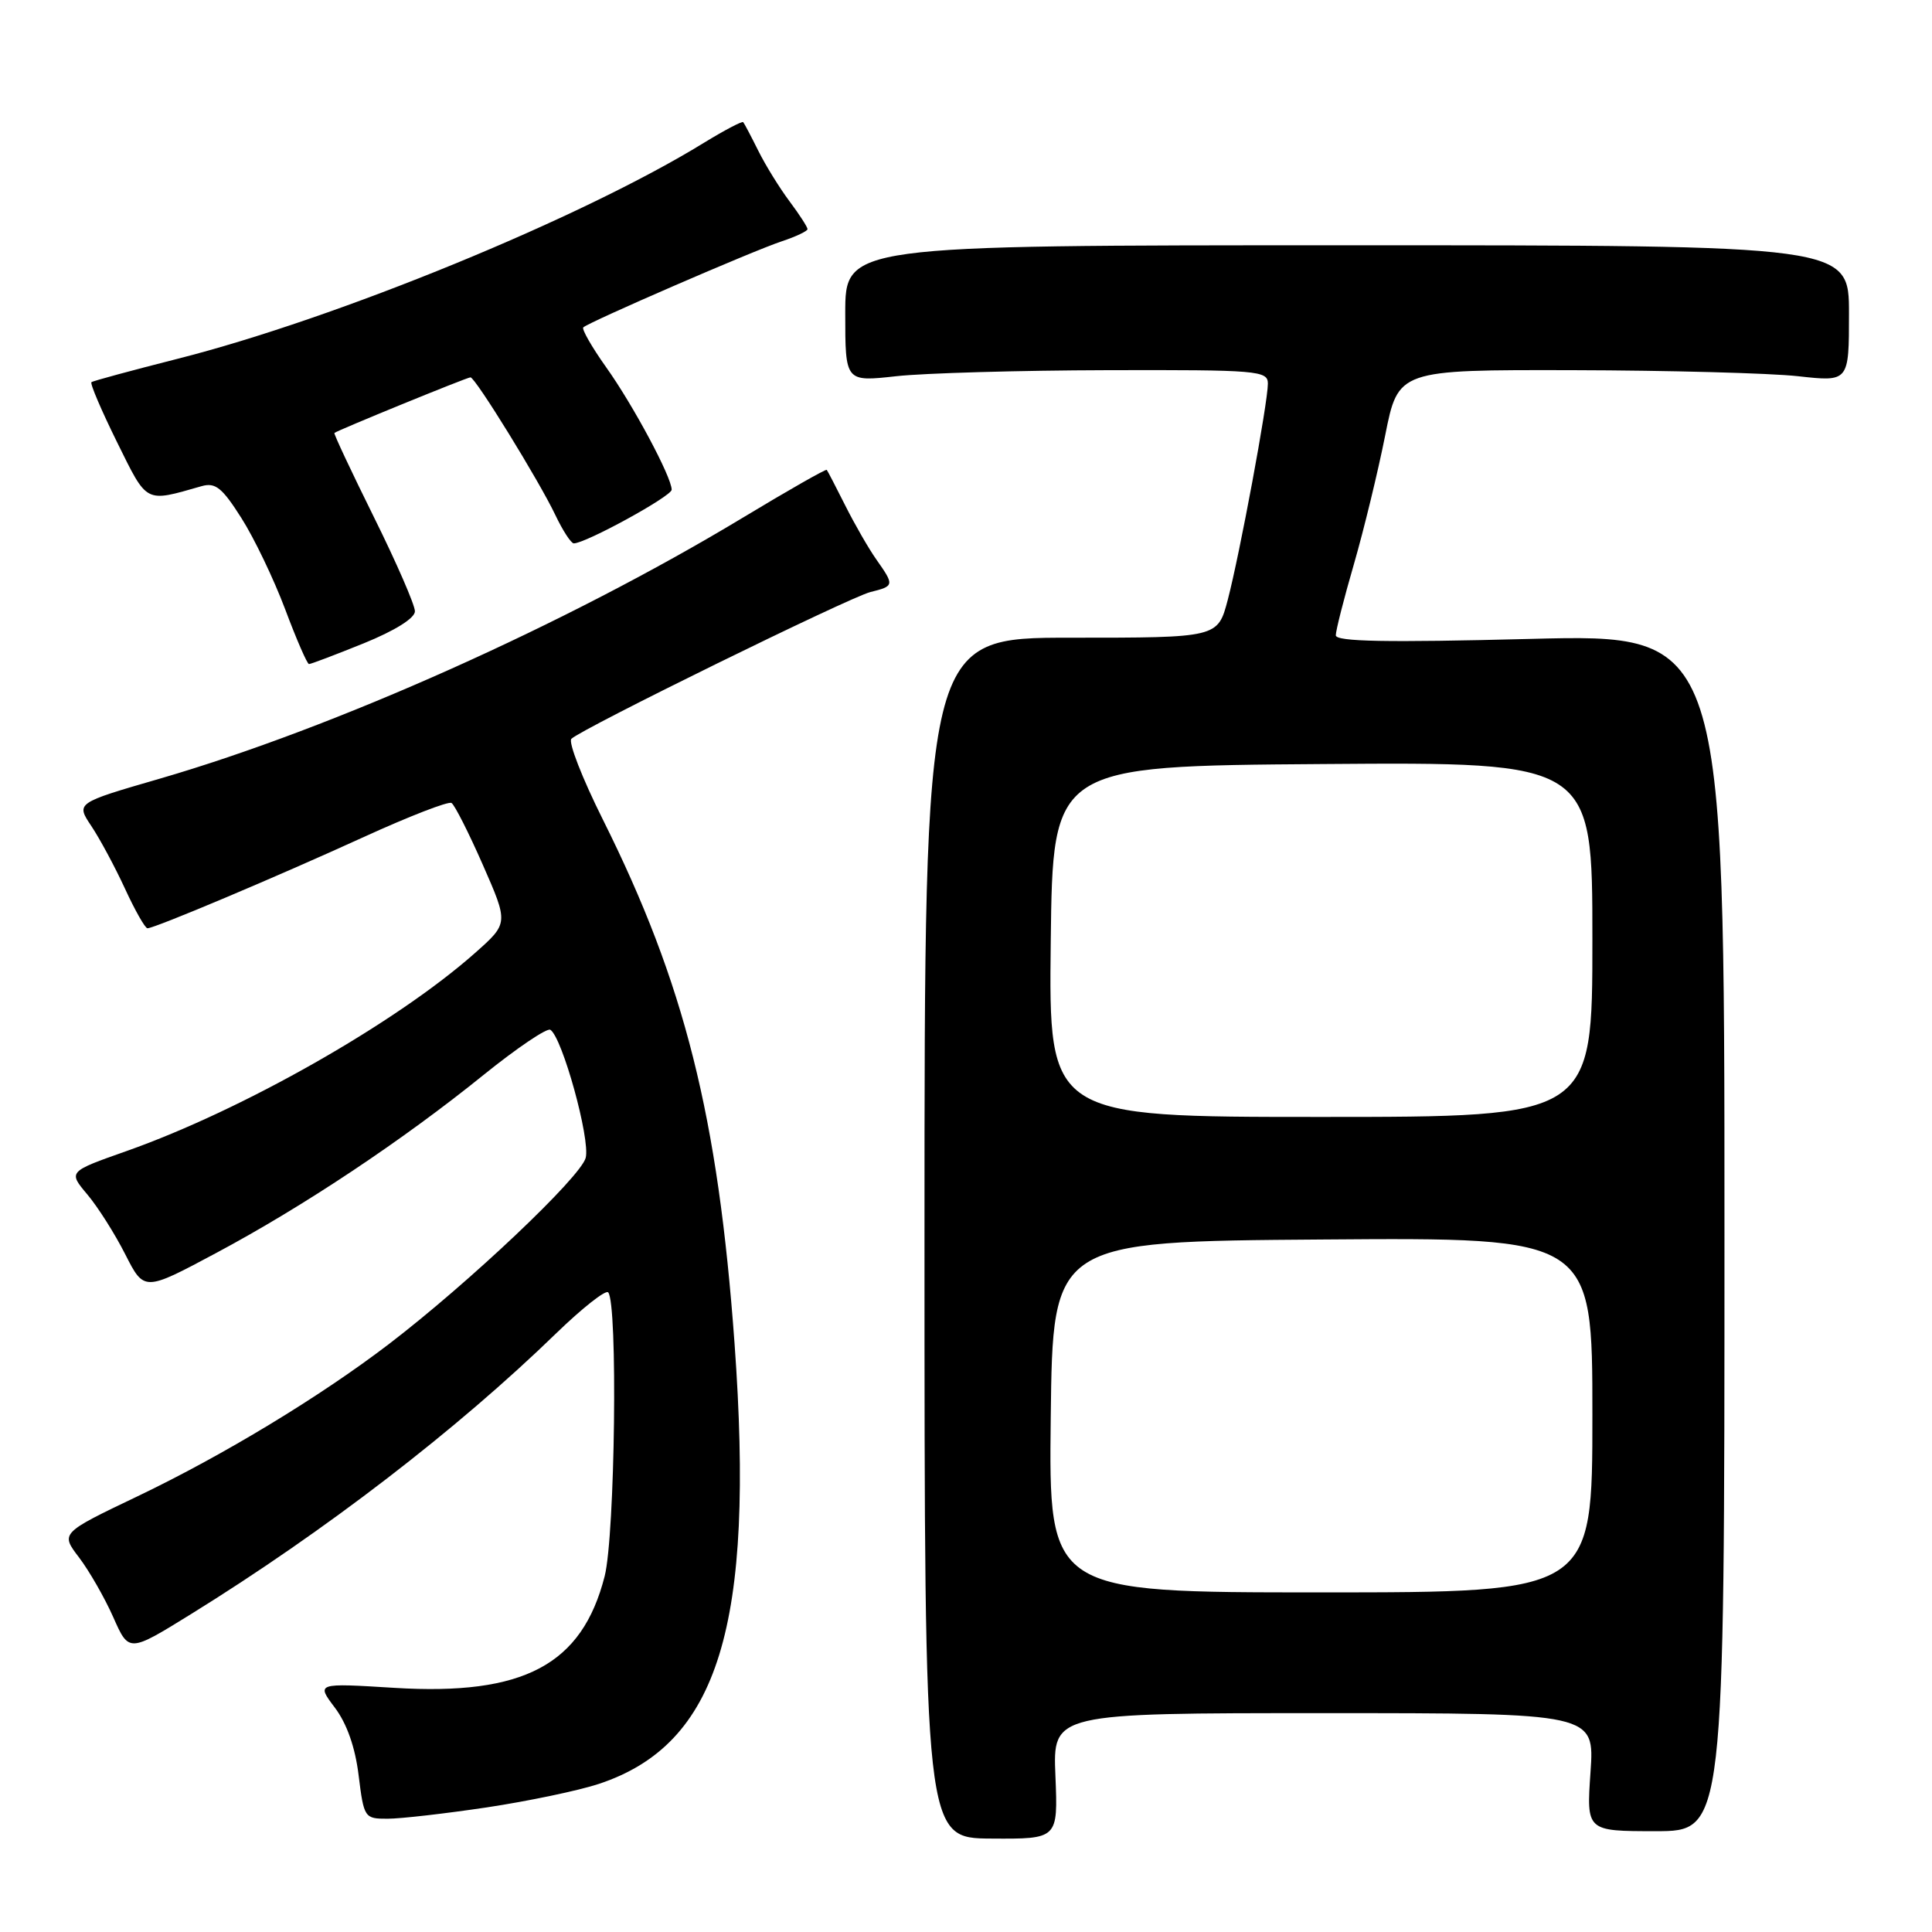 <?xml version="1.0" encoding="UTF-8" standalone="no"?>
<!DOCTYPE svg PUBLIC "-//W3C//DTD SVG 1.1//EN" "http://www.w3.org/Graphics/SVG/1.1/DTD/svg11.dtd" >
<svg xmlns="http://www.w3.org/2000/svg" xmlns:xlink="http://www.w3.org/1999/xlink" version="1.1" viewBox="0 0 256 256">
 <g >
 <path fill="currentColor"
d=" M 139.85 235.34 C 139.50 227.00 139.50 227.00 175.39 227.00 C 211.29 227.00 211.29 227.00 210.75 234.82 C 210.21 242.64 210.21 242.64 219.36 242.64 C 228.50 242.64 228.50 242.64 228.50 163.32 C 228.50 84.00 228.50 84.00 202.75 84.66 C 183.69 85.15 177.00 85.02 177.00 84.18 C 177.00 83.55 178.08 79.29 179.41 74.72 C 180.73 70.15 182.59 62.49 183.54 57.71 C 185.27 49.00 185.27 49.00 208.39 49.05 C 221.10 49.08 234.54 49.44 238.25 49.85 C 245.00 50.60 245.00 50.60 245.00 41.55 C 245.00 32.50 245.00 32.50 178.50 32.50 C 112.00 32.50 112.00 32.50 112.00 41.55 C 112.00 50.60 112.00 50.60 118.75 49.85 C 122.46 49.44 135.06 49.08 146.75 49.05 C 166.67 49.00 168.00 49.11 168.00 50.83 C 168.00 53.37 164.27 73.44 162.68 79.50 C 161.36 84.50 161.36 84.50 141.93 84.50 C 122.50 84.49 122.50 84.49 122.50 164.03 C 122.50 243.57 122.50 243.57 131.35 243.62 C 140.19 243.68 140.19 243.68 139.85 235.34 Z  M 64.50 239.49 C 70.00 238.66 76.68 237.26 79.34 236.38 C 95.21 231.13 100.04 215.43 97.33 178.00 C 95.15 147.95 90.71 130.28 79.88 108.59 C 77.15 103.13 75.28 98.32 75.71 97.90 C 77.07 96.56 112.52 79.16 115.33 78.45 C 118.51 77.66 118.53 77.56 116.13 74.15 C 115.10 72.69 113.25 69.47 112.01 67.00 C 110.77 64.53 109.66 62.39 109.55 62.26 C 109.44 62.12 104.43 64.97 98.42 68.60 C 75.01 82.72 44.35 96.44 21.13 103.19 C 10.06 106.40 10.06 106.40 12.10 109.45 C 13.22 111.13 15.23 114.86 16.56 117.75 C 17.89 120.64 19.23 123.00 19.54 123.00 C 20.50 123.00 36.71 116.16 48.22 110.90 C 54.20 108.17 59.42 106.14 59.83 106.40 C 60.24 106.65 62.11 110.34 63.98 114.60 C 67.38 122.34 67.38 122.34 62.96 126.26 C 52.53 135.51 32.22 147.06 16.77 152.52 C 9.03 155.25 9.03 155.25 11.57 158.27 C 12.97 159.93 15.23 163.50 16.60 166.21 C 19.10 171.13 19.10 171.13 28.64 166.03 C 40.23 159.84 53.34 151.11 64.09 142.42 C 68.50 138.86 72.48 136.18 72.92 136.45 C 74.50 137.43 78.23 150.93 77.61 153.41 C 76.97 155.95 62.11 170.01 51.50 178.12 C 42.37 185.09 29.62 192.81 18.26 198.25 C 8.01 203.15 8.01 203.15 10.48 206.38 C 11.83 208.16 13.87 211.72 15.01 214.29 C 17.08 218.97 17.08 218.97 25.29 213.89 C 43.06 202.89 60.55 189.44 73.72 176.65 C 77.15 173.33 80.23 170.90 80.58 171.24 C 81.88 172.55 81.50 203.42 80.12 208.86 C 77.12 220.60 69.41 224.70 52.27 223.65 C 41.91 223.01 41.91 223.01 44.36 226.26 C 45.95 228.36 47.07 231.52 47.52 235.25 C 48.22 240.88 48.30 241.00 51.37 240.99 C 53.09 240.99 59.00 240.31 64.50 239.49 Z  M 48.18 85.25 C 52.32 83.57 54.98 81.91 54.98 81.00 C 54.98 80.17 52.54 74.56 49.55 68.53 C 46.56 62.49 44.20 57.47 44.31 57.37 C 44.66 57.04 61.88 50.00 62.34 50.00 C 62.98 50.00 71.45 63.74 73.59 68.25 C 74.57 70.31 75.67 72.00 76.03 72.00 C 77.60 72.00 89.00 65.75 89.00 64.89 C 89.00 63.22 83.90 53.68 80.31 48.65 C 78.42 45.99 77.06 43.61 77.29 43.38 C 77.98 42.69 99.85 33.20 103.60 31.97 C 105.47 31.35 107.00 30.62 107.00 30.36 C 107.00 30.09 105.93 28.43 104.62 26.68 C 103.31 24.93 101.45 21.93 100.49 20.00 C 99.53 18.07 98.63 16.36 98.48 16.19 C 98.34 16.02 95.99 17.26 93.26 18.93 C 77.09 28.88 44.62 42.20 23.50 47.55 C 17.45 49.09 12.33 50.47 12.12 50.64 C 11.90 50.80 13.43 54.37 15.50 58.57 C 19.57 66.80 19.14 66.58 26.71 64.42 C 28.54 63.90 29.43 64.61 31.99 68.65 C 33.69 71.32 36.29 76.76 37.79 80.74 C 39.28 84.72 40.70 87.98 40.94 87.99 C 41.19 88.00 44.44 86.76 48.18 85.25 Z  M 139.23 187.75 C 139.50 164.50 139.50 164.50 175.25 164.24 C 211.00 163.97 211.00 163.97 211.00 187.49 C 211.00 211.00 211.00 211.00 174.98 211.00 C 138.96 211.00 138.96 211.00 139.23 187.75 Z  M 139.23 124.75 C 139.50 101.50 139.50 101.50 175.25 101.24 C 211.00 100.97 211.00 100.97 211.00 124.49 C 211.00 148.00 211.00 148.00 174.98 148.00 C 138.96 148.00 138.96 148.00 139.23 124.75 Z "/>
</g>
</svg>